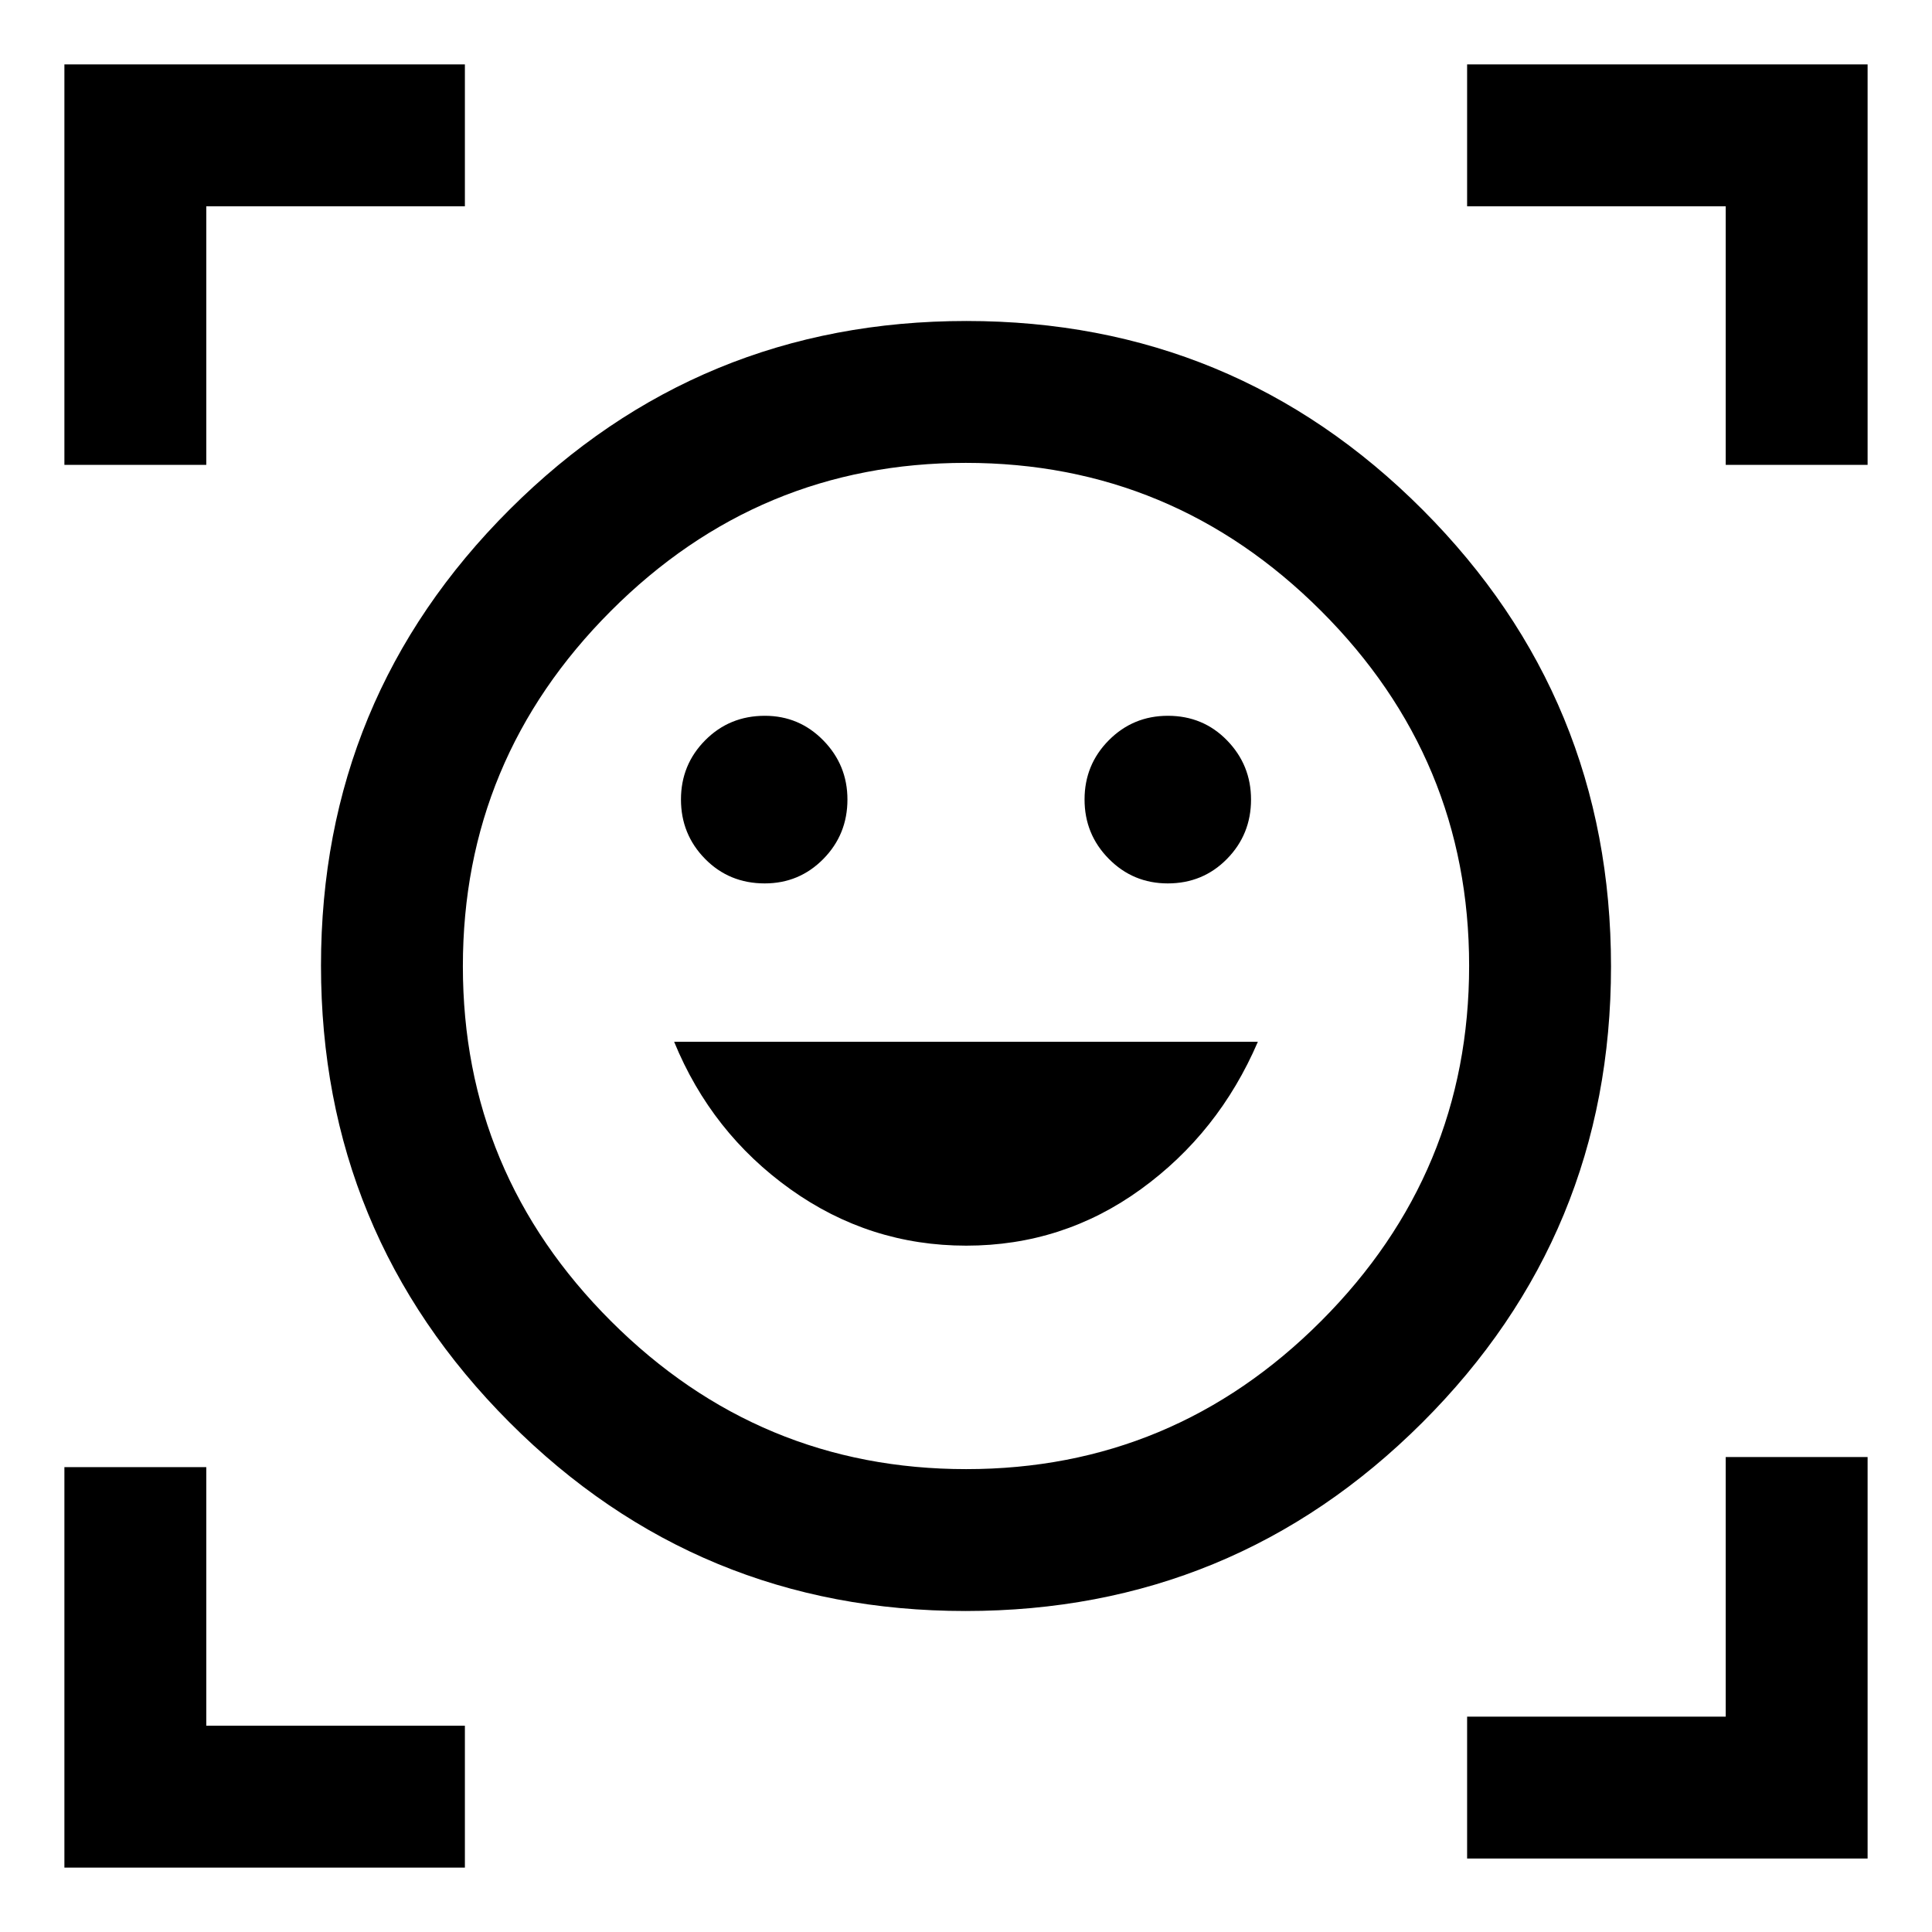 <svg xmlns="http://www.w3.org/2000/svg" height="48" viewBox="0 -960 960 960" width="48"><path d="M480.22-800.5q133.1 0 226.69 93.81t93.59 226.91q0 133.1-93.81 226.69T479.78-159.5q-133.1 0-226.69-93.81T159.5-480.22q0-133.1 93.81-226.69t226.91-93.59Zm-.1 570.5Q583-230 656.5-303.62t73.5-176.5Q730-583 656.38-656.5T479.88-730Q377-730 303.5-656.38T230-479.88Q230-377 303.62-303.5t176.5 73.5Zm0-111.04q48.08 0 86.76-28.03 38.69-28.02 58.14-73.26H334.98q18.56 45.26 57.81 73.28 39.25 28.01 87.33 28.01ZM338.37-562.73q0 17.31 11.98 29.5 11.99 12.19 29.63 12.19 17.18 0 29.15-12.17 11.96-12.16 11.96-29.51 0-17.13-11.98-29.37-11.98-12.24-29.06-12.24-17.56 0-29.62 12.14-12.06 12.14-12.06 29.46Zm200.54 0q0 17.31 12.07 29.5 12.06 12.19 29.27 12.19 17.47 0 29.43-12.17 11.95-12.16 11.95-29.51 0-17.13-11.9-29.37-11.9-12.24-29.41-12.24-17.27 0-29.34 12.14t-12.07 29.46ZM32-729v-199h199v70.5H102.5V-729H32Zm0 697v-199h70.5v128.5H231V-32H32Zm697-4.5V-107h128.5v-129H928v199.5H729ZM857.5-729v-128.5H729V-928h199v199h-70.5ZM480-480Z"/></svg>